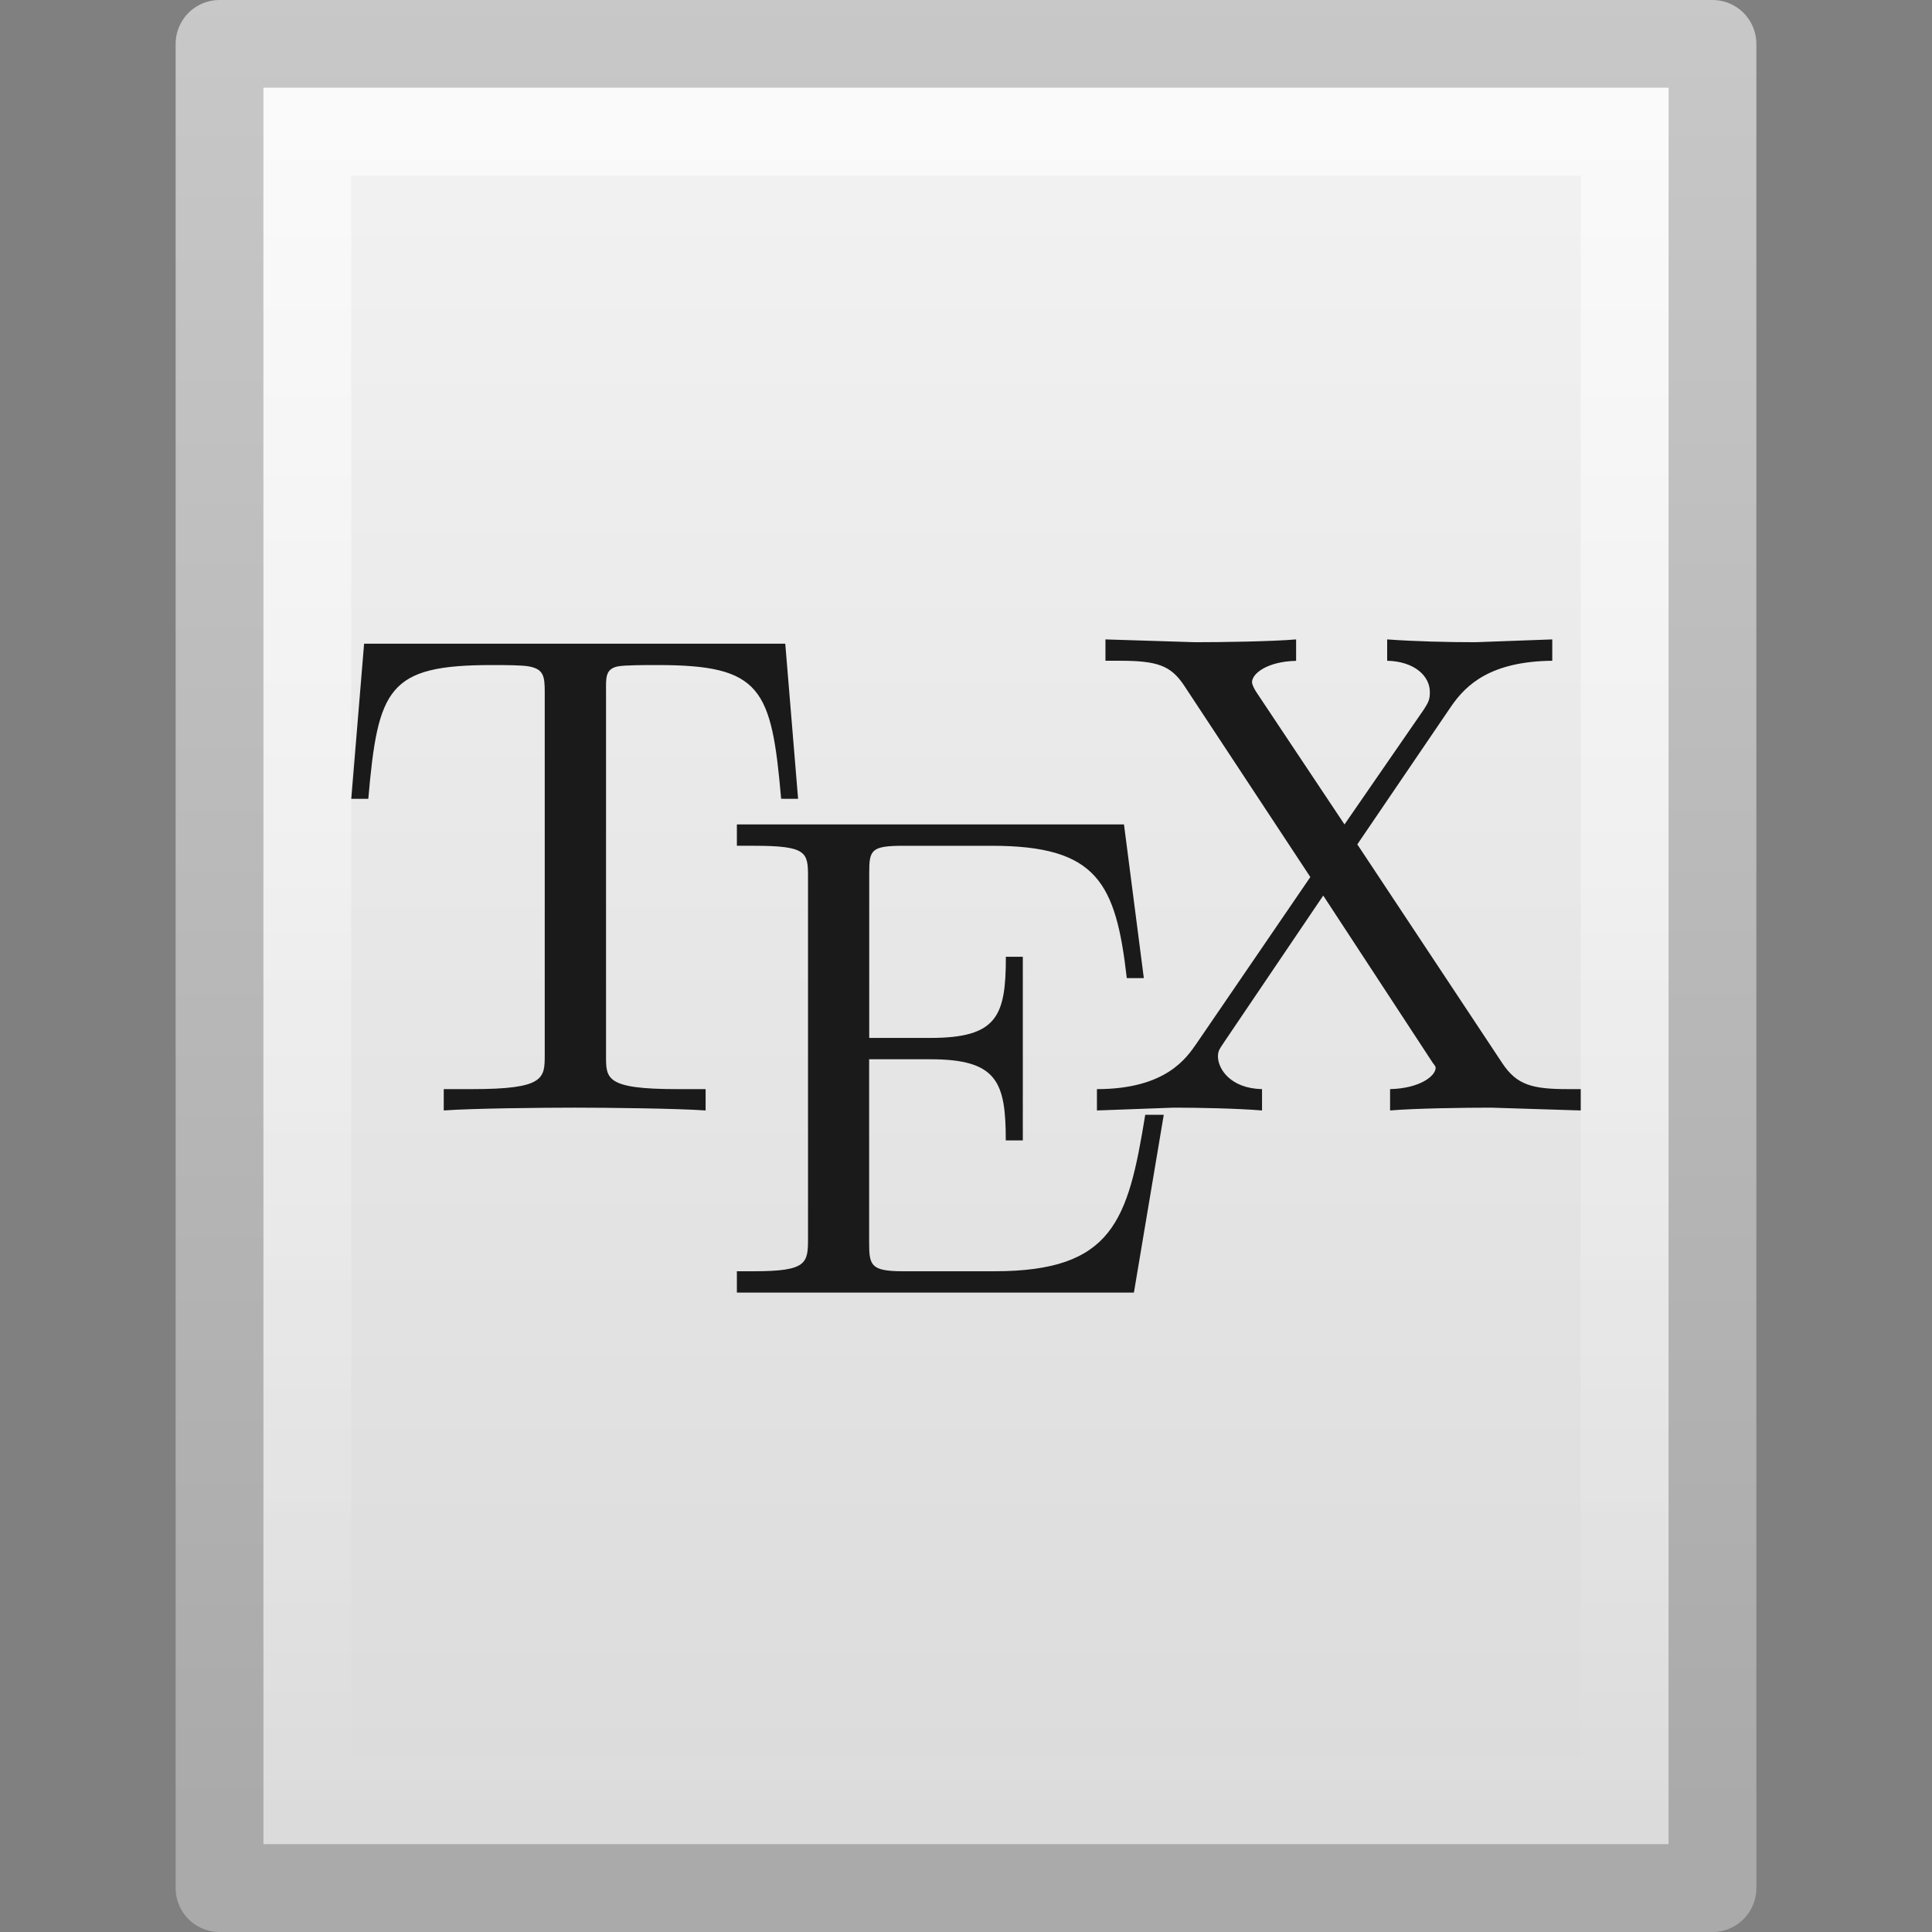 <?xml version="1.0" encoding="UTF-8" standalone="no"?>
<svg
   xmlns:dc="http://purl.org/dc/elements/1.1/"
   xmlns:cc="http://creativecommons.org/ns#"
   xmlns:rdf="http://www.w3.org/1999/02/22-rdf-syntax-ns#"
   xmlns:svg="http://www.w3.org/2000/svg"
   xmlns="http://www.w3.org/2000/svg"
   xmlns:xlink="http://www.w3.org/1999/xlink"
   xmlns:sodipodi="http://sodipodi.sourceforge.net/DTD/sodipodi-0.dtd"
   xmlns:inkscape="http://www.inkscape.org/namespaces/inkscape"
   width="22"
   height="22"
   id="svg3095"
   version="1.1"
   sodipodi:docname="text-x-tex.svg"
   inkscape:version="1.0.2 (e86c870879, 2021-01-15)">
  <rect width="100%" height="100%" fill="#808080" stroke="none"/>
  <sodipodi:namedview
     pagecolor="#ffffff"
     bordercolor="#666666"
     borderopacity="1"
     objecttolerance="10"
     gridtolerance="10"
     guidetolerance="10"
     inkscape:pageopacity="0"
     inkscape:pageshadow="2"
     inkscape:window-width="1920"
     inkscape:window-height="1030"
     id="namedview26"
     showgrid="false"
     inkscape:zoom="36.045454"
     inkscape:cx="8.0240166"
     inkscape:cy="11.241825"
     inkscape:window-x="0"
     inkscape:window-y="0"
     inkscape:window-maximized="1"
     inkscape:current-layer="svg3095"
     inkscape:document-rotation="0" />
  <defs
     id="defs3097">
    <linearGradient
       id="linearGradient3211">
      <stop
         id="stop3213"
         style="stop-color:#ffffff;stop-opacity:1"
         offset="0" />
      <stop
         id="stop3215"
         style="stop-color:#ffffff;stop-opacity:0"
         offset="1" />
    </linearGradient>
    <linearGradient
       id="linearGradient3600">
      <stop
         id="stop3602"
         style="stop-color:#f4f4f4;stop-opacity:1"
         offset="0" />
      <stop
         id="stop3604"
         style="stop-color:#dbdbdb;stop-opacity:1"
         offset="1" />
    </linearGradient>
    <linearGradient
       id="linearGradient3104">
      <stop
         id="stop3106"
         style="stop-color:#aaaaaa;stop-opacity:1"
         offset="0" />
      <stop
         id="stop3108"
         style="stop-color:#c8c8c8;stop-opacity:1"
         offset="1" />
    </linearGradient>
    <linearGradient
       xlink:href="#linearGradient3211"
       id="linearGradient3026"
       gradientUnits="userSpaceOnUse"
       gradientTransform="matrix(0.455,0,0,0.442,0.091,10.39)"
       x1="24"
       y1="2"
       x2="24"
       y2="46.017" />
    <linearGradient
       xlink:href="#linearGradient3104"
       id="linearGradient3810"
       x1="10.714"
       y1="30.725"
       x2="10.714"
       y2="9.812"
       gradientUnits="userSpaceOnUse" />
    <linearGradient
       xlink:href="#linearGradient3600"
       id="linearGradient3818"
       x1="13.998"
       y1="9.697"
       x2="13.998"
       y2="30.945"
       gradientUnits="userSpaceOnUse" />
    <radialGradient
       r="12.672"
       fy="16.232"
       fx="18.148"
       cy="16.232"
       cx="18.148"
       gradientTransform="matrix(0,-3.987,-4.806,0,89.003,109.335)"
       gradientUnits="userSpaceOnUse"
       id="radialGradient4873"
       xlink:href="#linearGradient2867-449-88-871-390-598-476-591-434-148-57-177-8-3-3" />
    <linearGradient
       id="linearGradient2867-449-88-871-390-598-476-591-434-148-57-177-8-3-3">
      <stop
         id="stop3750-1-0-7"
         style="stop-color:#ffcd7d;stop-opacity:1"
         offset="0" />
      <stop
         id="stop3752-3-7-4"
         style="stop-color:#fc8f36;stop-opacity:1"
         offset="0.262" />
      <stop
         id="stop3754-1-8-5"
         style="stop-color:#e23a0e;stop-opacity:1"
         offset="0.705" />
      <stop
         id="stop3756-1-6-2"
         style="stop-color:#ac441f;stop-opacity:1"
         offset="1" />
    </linearGradient>
  </defs>
  <g
     id="layer1"
     transform="translate(0,-10)">
    <rect
       style="opacity:1;fill:url(#linearGradient3818);fill-opacity:1;fill-rule:nonzero;stroke:url(#linearGradient3810);stroke-width:1;stroke-linecap:round;stroke-linejoin:round;stroke-miterlimit:4;stroke-opacity:1;stroke-dasharray:none;stroke-dashoffset:0"
       id="rect3802"
       width="17"
       height="21"
       x="2.5"
       y="10.5" />
    <path
       style="opacity:0.6;fill:none;stroke:url(#linearGradient3026);stroke-width:1;stroke-linecap:butt;stroke-linejoin:miter;stroke-miterlimit:4;stroke-opacity:1;stroke-dasharray:none;stroke-dashoffset:0;display:inline"
       d="M 3.5,11.5 3.5,30.5 l 15,0 0,-19 -15,0 z"
       id="path2435" />
  </g>
  <path
     inkscape:connector-curvature="0"
     style="font-style:normal;font-variant:normal;font-weight:normal;font-stretch:normal;font-size:15.128px;line-height:125%;font-family:'Latin Modern Roman';-inkscape-font-specification:'Latin Modern Roman';text-align:start;letter-spacing:0px;word-spacing:0px;writing-mode:lr-tb;text-anchor:start;fill:#1a1a1a;fill-opacity:1;stroke:none;stroke-width:0.7"
     d="m 12.588,7.281 v 0.243 h 0.162 c 0.431,0 0.58,0.056 0.729,0.275 l 1.442,2.188 -1.296,1.896 c -0.11,0.157 -0.342,0.519 -1.134,0.519 v 0.243 l 0.875,-0.032 c 0.29,0 0.722,0.009 1.005,0.032 v -0.243 c -0.361,-0.008 -0.502,-0.231 -0.502,-0.373 0,-0.071 0.026,-0.092 0.081,-0.178 l 1.118,-1.653 1.231,1.88 c 0.016,0.031 0.049,0.057 0.049,0.081 0,0.094 -0.181,0.235 -0.519,0.243 v 0.243 c 0.275,-0.024 0.852,-0.032 1.15,-0.032 l 1.021,0.032 v -0.243 h -0.146 c -0.408,0 -0.581,-0.048 -0.745,-0.292 L 15.456,9.615 16.525,8.043 C 16.698,7.792 16.978,7.532 17.676,7.524 V 7.281 l -0.875,0.032 c -0.314,0 -0.691,-0.009 -1.005,-0.032 v 0.243 c 0.314,0.008 0.486,0.176 0.486,0.356 0,0.078 -0.01,0.108 -0.065,0.194 L 15.31,9.388 14.306,7.881 c -0.016,-0.024 -0.049,-0.082 -0.049,-0.113 0,-0.094 0.165,-0.235 0.502,-0.243 V 7.281 c -0.275,0.024 -0.852,0.032 -1.15,0.032 z M 4.146,7.33 4,9.096 H 4.194 C 4.304,7.833 4.42,7.573 5.604,7.573 c 0.141,0 0.343,5.25e-4 0.421,0.016 0.165,0.031 0.178,0.111 0.178,0.292 v 4.132 c 0,0.267 -0.003,0.389 -0.826,0.389 H 5.053 v 0.243 c 0.322,-0.024 1.13,-0.032 1.491,-0.032 0.361,0 1.169,0.009 1.491,0.032 V 12.402 H 7.711 c -0.824,0 -0.81,-0.122 -0.81,-0.389 V 7.881 c 0,-0.157 -0.012,-0.26 0.13,-0.292 0.086,-0.016 0.305,-0.016 0.454,-0.016 1.185,0 1.3,0.26 1.41,1.523 H 9.088 L 8.942,7.33 Z m 4.245,2.058 v 0.243 h 0.194 c 0.604,0 0.616,0.074 0.616,0.356 v 4.116 c 0,0.282 -0.012,0.373 -0.616,0.373 H 8.391 v 0.243 h 4.521 l 0.34,-2.025 h -0.211 c -0.196,1.208 -0.368,1.782 -1.718,1.782 h -1.037 c -0.369,0 -0.389,-0.065 -0.389,-0.324 v -2.09 h 0.697 c 0.761,0 0.859,0.257 0.859,0.924 h 0.194 V 10.895 H 11.454 c 0,0.675 -0.098,0.924 -0.859,0.924 H 9.898 V 9.939 c 0,-0.259 0.02,-0.308 0.389,-0.308 h 1.005 c 1.2,0 1.414,0.417 1.539,1.507 h 0.194 L 12.799,9.388 Z"
     id="path4447" />
</svg>
